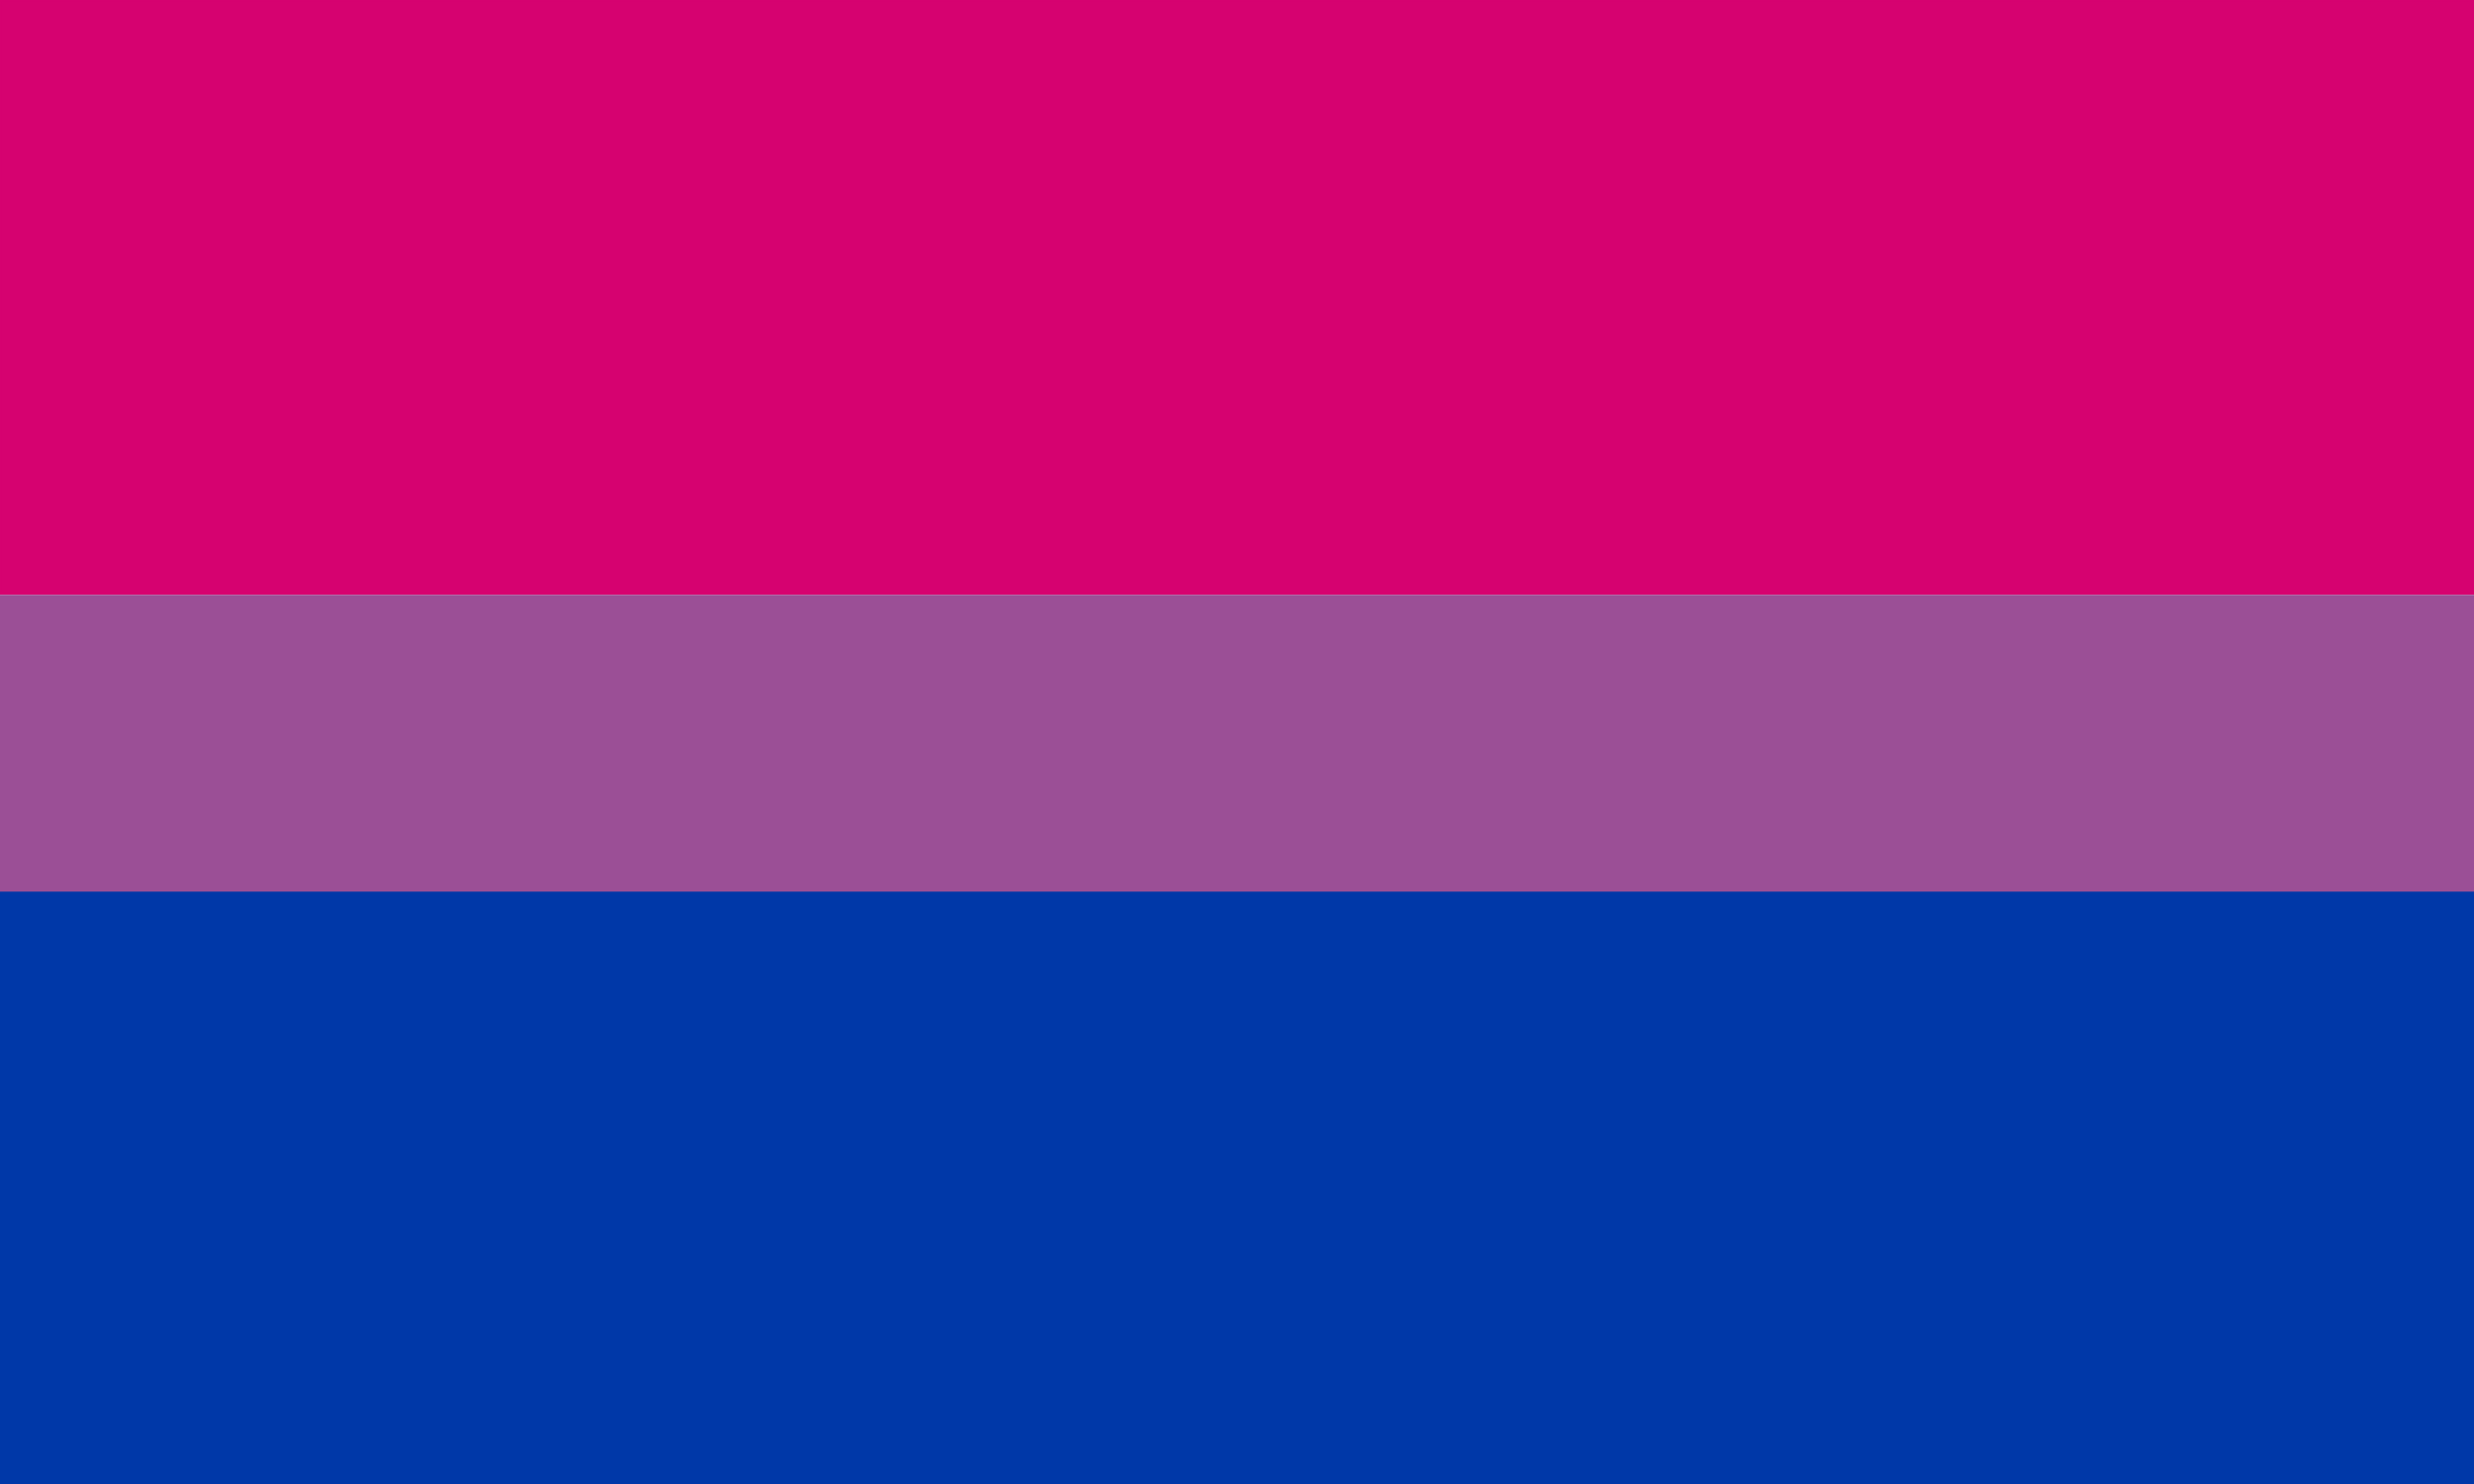 <?xml version="1.0" encoding="UTF-8" standalone="no"?>
<svg
   version="1.1"
   id="bi_peacetime"
   xmlns="http://www.w3.org/2000/svg"
   xmlns:svg="http://www.w3.org/2000/svg"
   xmlns:rdf="http://www.w3.org/1999/02/22-rdf-syntax-ns#"
   xmlns:cc="http://creativecommons.org/ns#"
   xmlns:dc="http://purl.org/dc/elements/1.1/"
   width="1000" height="600" viewBox="0 0 1000 600"
   >
  <title
     id="bi_peacetime_title">Bisexual Pride Flag
  </title>
  <defs>
    <style>
      .pink {
        stroke: rgb(214,2,112);
        fill: rgb(214,2,112);
      }
      .purple {
        stroke: rgb(155,79,150);
        fill: rgb(155,79,150);
      }
      .blue {
        stroke: rgb(0,56,168);
        fill: rgb(0,56,168);
      }
    </style>
  </defs>
  <rect id="pink-stripe" x="0" y="0" class="pink" width="1000" height="240"/>
  <rect id="purple-stripe" x="0" y="241" class="purple" width="1000" height="120" />
  <rect id="blue-stripe" x="0" y="361" class="blue" width="1000" height="240" />
</svg>

